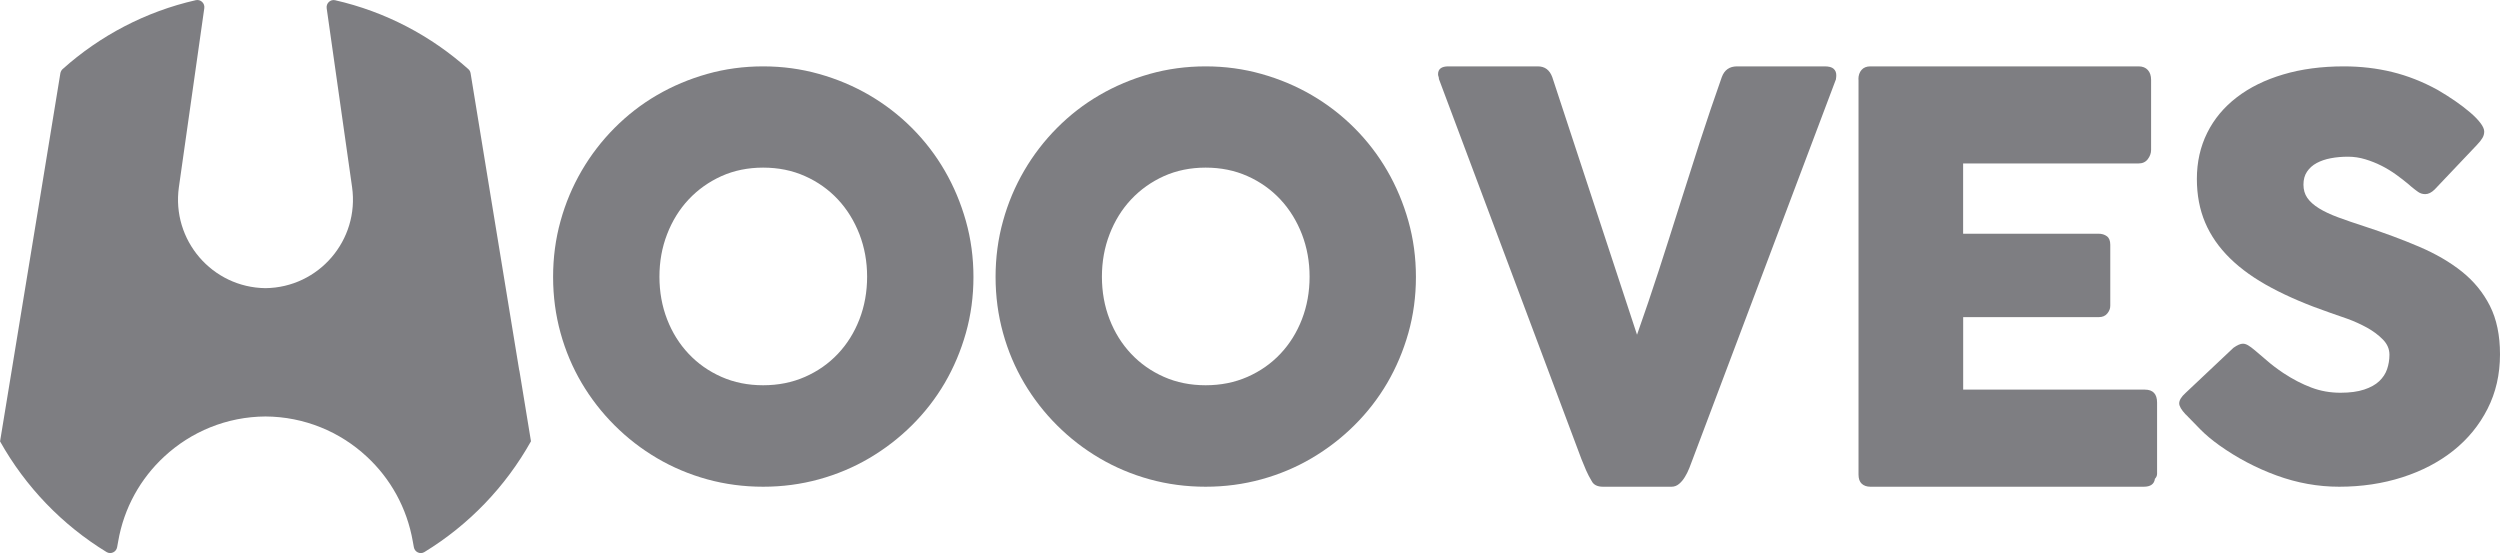 <svg width="226" height="50" viewBox="0 0 226 50" fill="none" xmlns="http://www.w3.org/2000/svg">
<g clip-path="url(#clip0_102_230)">
<path d="M46.942 33.498L46.554 31.134L44.31 17.445L42.542 6.624C42.516 6.476 42.449 6.342 42.335 6.248C38.967 3.239 34.848 1.056 30.295 0.021C29.866 -0.079 29.471 0.297 29.531 0.74L31.828 16.914C32.505 21.71 28.821 25.995 24 26.049C19.179 25.995 15.495 21.71 16.172 16.914L18.469 0.733C18.529 0.297 18.141 -0.079 17.705 0.015C13.152 1.049 9.033 3.232 5.665 6.241C5.558 6.342 5.484 6.476 5.458 6.617L3.69 17.438L1.446 31.113L1.058 33.484L0.007 39.892H0C2.304 44.01 5.632 47.462 9.636 49.907C10.011 50.136 10.507 49.907 10.587 49.471L10.681 48.953C11.203 45.904 12.71 43.251 14.846 41.276C17.27 39.026 20.498 37.669 24 37.649C27.502 37.669 30.737 39.026 33.154 41.276C35.29 43.251 36.79 45.904 37.319 48.953L37.413 49.471C37.493 49.907 37.982 50.142 38.364 49.907C42.368 47.462 45.696 44.01 48 39.892L46.949 33.478L46.942 33.498Z" fill="#7E7E82"/>
<path d="M50 25.04C50 23.285 50.223 21.596 50.673 19.98C51.119 18.364 51.758 16.848 52.585 15.431C53.412 14.013 54.403 12.725 55.557 11.565C56.711 10.406 57.988 9.414 59.395 8.597C60.801 7.779 62.317 7.14 63.931 6.684C65.546 6.228 67.234 6 68.988 6C70.741 6 72.41 6.228 74.034 6.684C75.659 7.14 77.174 7.779 78.581 8.597C79.987 9.419 81.275 10.406 82.433 11.565C83.592 12.725 84.583 14.013 85.405 15.431C86.227 16.848 86.861 18.364 87.317 19.98C87.772 21.596 88 23.28 88 25.04C88 26.799 87.772 28.484 87.317 30.099C86.861 31.715 86.222 33.221 85.405 34.624C84.583 36.026 83.592 37.3 82.433 38.45C81.275 39.599 79.987 40.59 78.581 41.418C77.174 42.246 75.654 42.885 74.034 43.331C72.41 43.777 70.731 44 68.988 44C67.244 44 65.546 43.777 63.931 43.331C62.317 42.885 60.801 42.246 59.395 41.418C57.988 40.59 56.706 39.599 55.557 38.45C54.403 37.3 53.412 36.021 52.585 34.624C51.758 33.221 51.119 31.715 50.673 30.099C50.228 28.484 50 26.799 50 25.04ZM59.613 25.015C59.613 26.392 59.845 27.676 60.306 28.865C60.767 30.06 61.42 31.1 62.252 31.983C63.089 32.87 64.075 33.563 65.219 34.069C66.358 34.574 67.616 34.827 68.988 34.827C70.359 34.827 71.622 34.574 72.771 34.069C73.92 33.563 74.911 32.87 75.748 31.983C76.585 31.096 77.233 30.055 77.694 28.865C78.155 27.671 78.387 26.388 78.387 25.015C78.387 23.642 78.155 22.378 77.694 21.174C77.228 19.975 76.58 18.924 75.748 18.032C74.916 17.14 73.92 16.432 72.771 15.921C71.622 15.406 70.359 15.153 68.988 15.153C67.616 15.153 66.358 15.411 65.219 15.921C64.08 16.437 63.089 17.14 62.252 18.032C61.415 18.924 60.767 19.975 60.306 21.174C59.84 22.373 59.613 23.657 59.613 25.015Z" fill="#7E7E82"/>
<path d="M90 25.04C90 23.285 90.223 21.596 90.674 19.98C91.119 18.364 91.758 16.848 92.585 15.431C93.412 14.013 94.403 12.725 95.557 11.565C96.71 10.406 97.988 9.414 99.395 8.597C100.801 7.779 102.317 7.14 103.931 6.684C105.546 6.228 107.234 6 108.988 6C110.741 6 112.41 6.228 114.034 6.684C115.659 7.14 117.174 7.779 118.58 8.597C119.987 9.419 121.275 10.406 122.433 11.565C123.592 12.725 124.583 14.013 125.405 15.431C126.227 16.848 126.861 18.364 127.317 19.98C127.772 21.596 128 23.28 128 25.04C128 26.799 127.772 28.484 127.317 30.099C126.861 31.715 126.222 33.221 125.405 34.624C124.583 36.026 123.592 37.3 122.433 38.45C121.275 39.599 119.987 40.59 118.58 41.418C117.174 42.246 115.654 42.885 114.034 43.331C112.41 43.777 110.731 44 108.988 44C107.244 44 105.546 43.777 103.931 43.331C102.317 42.885 100.801 42.246 99.395 41.418C97.988 40.59 96.706 39.599 95.557 38.45C94.403 37.3 93.412 36.021 92.585 34.624C91.758 33.221 91.119 31.715 90.674 30.099C90.228 28.484 90 26.799 90 25.04ZM99.613 25.015C99.613 26.392 99.845 27.676 100.306 28.865C100.767 30.06 101.42 31.1 102.252 31.983C103.089 32.87 104.075 33.563 105.219 34.069C106.358 34.574 107.616 34.827 108.988 34.827C110.359 34.827 111.622 34.574 112.771 34.069C113.92 33.563 114.911 32.87 115.748 31.983C116.585 31.096 117.233 30.055 117.694 28.865C118.155 27.671 118.387 26.388 118.387 25.015C118.387 23.642 118.155 22.378 117.694 21.174C117.228 19.975 116.58 18.924 115.748 18.032C114.916 17.14 113.92 16.432 112.771 15.921C111.622 15.406 110.359 15.153 108.988 15.153C107.616 15.153 106.358 15.411 105.219 15.921C104.08 16.437 103.089 17.14 102.252 18.032C101.415 18.924 100.767 19.975 100.306 21.174C99.841 22.373 99.613 23.657 99.613 25.015Z" fill="#7E7E82"/>
<path d="M143.871 43.459C143.686 43.153 143.526 42.837 143.38 42.51C143.24 42.189 143.1 41.852 142.965 41.51L130.08 7.148C130.08 7.061 130.065 6.985 130.04 6.918C130.015 6.852 130 6.781 130 6.714C130 6.235 130.31 6 130.931 6H139.019C139.655 6 140.09 6.327 140.326 6.974L147.987 30.26C148.674 28.316 149.33 26.378 149.96 24.439C150.586 22.505 151.207 20.561 151.818 18.617C152.429 16.674 153.05 14.73 153.676 12.796C154.302 10.862 154.963 8.918 155.649 6.974C155.885 6.327 156.345 6 157.031 6H164.943C165.329 6 165.599 6.071 165.76 6.219C165.92 6.362 166 6.556 166 6.796C166 6.934 165.99 7.026 165.975 7.077V7.153L153.015 41.52C152.93 41.76 152.83 42.026 152.715 42.311C152.6 42.602 152.464 42.873 152.314 43.117C152.164 43.367 151.989 43.577 151.788 43.745C151.588 43.913 151.363 44 151.112 44H144.908C144.387 44 144.046 43.821 143.876 43.464L143.871 43.459Z" fill="#7E7E82"/>
<path d="M168 7.179C168 6.822 168.093 6.536 168.283 6.322C168.468 6.107 168.736 6 169.077 6H193.333C193.689 6 193.967 6.112 194.166 6.332C194.366 6.551 194.459 6.852 194.459 7.225V13.553C194.459 13.844 194.361 14.12 194.166 14.38C193.971 14.645 193.684 14.778 193.309 14.778H177.466V21.127H189.692C189.999 21.127 190.257 21.203 190.462 21.356C190.667 21.509 190.769 21.764 190.769 22.122V27.649C190.769 27.889 190.681 28.118 190.501 28.338C190.32 28.562 190.062 28.669 189.721 28.669H177.471V35.222H193.898C194.63 35.222 195 35.615 195 36.396V42.826C195 42.995 194.937 43.148 194.805 43.285C194.742 43.76 194.405 44 193.801 44H169.082C168.756 44 168.497 43.908 168.302 43.73C168.107 43.551 168.01 43.275 168.01 42.898V7.179H168Z" fill="#7E7E82"/>
<path d="M203.816 31.647C204.1 31.879 204.46 32.19 204.904 32.574C205.348 32.964 205.852 33.344 206.416 33.723C207.269 34.285 208.107 34.719 208.945 35.035C209.779 35.351 210.657 35.504 211.575 35.504C212.428 35.504 213.137 35.41 213.715 35.218C214.289 35.03 214.743 34.779 215.078 34.463C215.412 34.147 215.651 33.787 215.791 33.378C215.931 32.964 216.006 32.53 216.006 32.066C216.006 31.554 215.811 31.1 215.417 30.696C215.023 30.291 214.544 29.936 213.98 29.621C213.411 29.31 212.817 29.039 212.204 28.817C211.585 28.595 211.051 28.407 210.602 28.259C208.601 27.569 206.85 26.825 205.348 26.021C203.846 25.222 202.593 24.334 201.595 23.353C200.593 22.372 199.844 21.292 199.345 20.118C198.846 18.939 198.597 17.628 198.597 16.178C198.597 14.644 198.911 13.254 199.535 12.001C200.158 10.749 201.052 9.679 202.214 8.791C203.372 7.903 204.769 7.213 206.406 6.73C208.042 6.242 209.868 6 211.884 6C213.401 6 214.858 6.168 216.25 6.508C217.642 6.848 219.014 7.386 220.367 8.13C220.935 8.461 221.469 8.801 221.983 9.156C222.492 9.511 222.936 9.851 223.321 10.182C223.705 10.512 224.009 10.823 224.234 11.123C224.458 11.419 224.573 11.676 224.573 11.888C224.573 12.1 224.518 12.302 224.408 12.48C224.299 12.662 224.139 12.869 223.919 13.096L220.092 17.13C219.808 17.411 219.523 17.549 219.239 17.549C219.004 17.549 218.795 17.485 218.6 17.352C218.411 17.218 218.196 17.056 217.962 16.859L217.737 16.661C217.403 16.38 217.034 16.094 216.624 15.798C216.215 15.502 215.776 15.231 215.312 14.995C214.843 14.758 214.354 14.561 213.835 14.403C213.316 14.245 212.792 14.166 212.258 14.166C211.725 14.166 211.191 14.21 210.707 14.304C210.223 14.393 209.799 14.541 209.429 14.738C209.06 14.935 208.771 15.197 208.556 15.517C208.337 15.838 208.232 16.232 208.232 16.691C208.232 17.149 208.347 17.554 208.581 17.889C208.816 18.229 209.165 18.54 209.634 18.831C210.103 19.122 210.682 19.393 211.375 19.65C212.069 19.906 212.872 20.182 213.79 20.478C215.557 21.055 217.188 21.662 218.68 22.298C220.172 22.934 221.464 23.683 222.547 24.546C223.63 25.409 224.478 26.445 225.087 27.648C225.696 28.851 226 30.311 226 32.027C226 33.842 225.626 35.484 224.872 36.963C224.124 38.438 223.091 39.695 221.784 40.736C220.476 41.776 218.935 42.58 217.168 43.147C215.402 43.714 213.496 44 211.46 44C209.544 44 207.658 43.66 205.807 42.984C203.956 42.309 202.229 41.396 200.627 40.257C199.959 39.779 199.395 39.306 198.936 38.842C198.477 38.378 198.113 38.009 197.848 37.727L197.773 37.654C197.758 37.619 197.738 37.599 197.723 37.594C197.709 37.584 197.689 37.575 197.674 37.555C197.659 37.52 197.639 37.501 197.624 37.496C197.609 37.486 197.589 37.476 197.574 37.456C197.19 37.042 197 36.712 197 36.465C197 36.184 197.19 35.868 197.574 35.523L201.905 31.44C202.254 31.194 202.539 31.07 202.758 31.07C202.908 31.07 203.067 31.12 203.232 31.218C203.397 31.317 203.601 31.465 203.831 31.662L203.816 31.647Z" fill="#7E7E82"/>
</g>
<defs>
<clipPath id="clip0_102_230">
<rect width="226" height="50" fill="white"/>
</clipPath>
</defs>
</svg>
